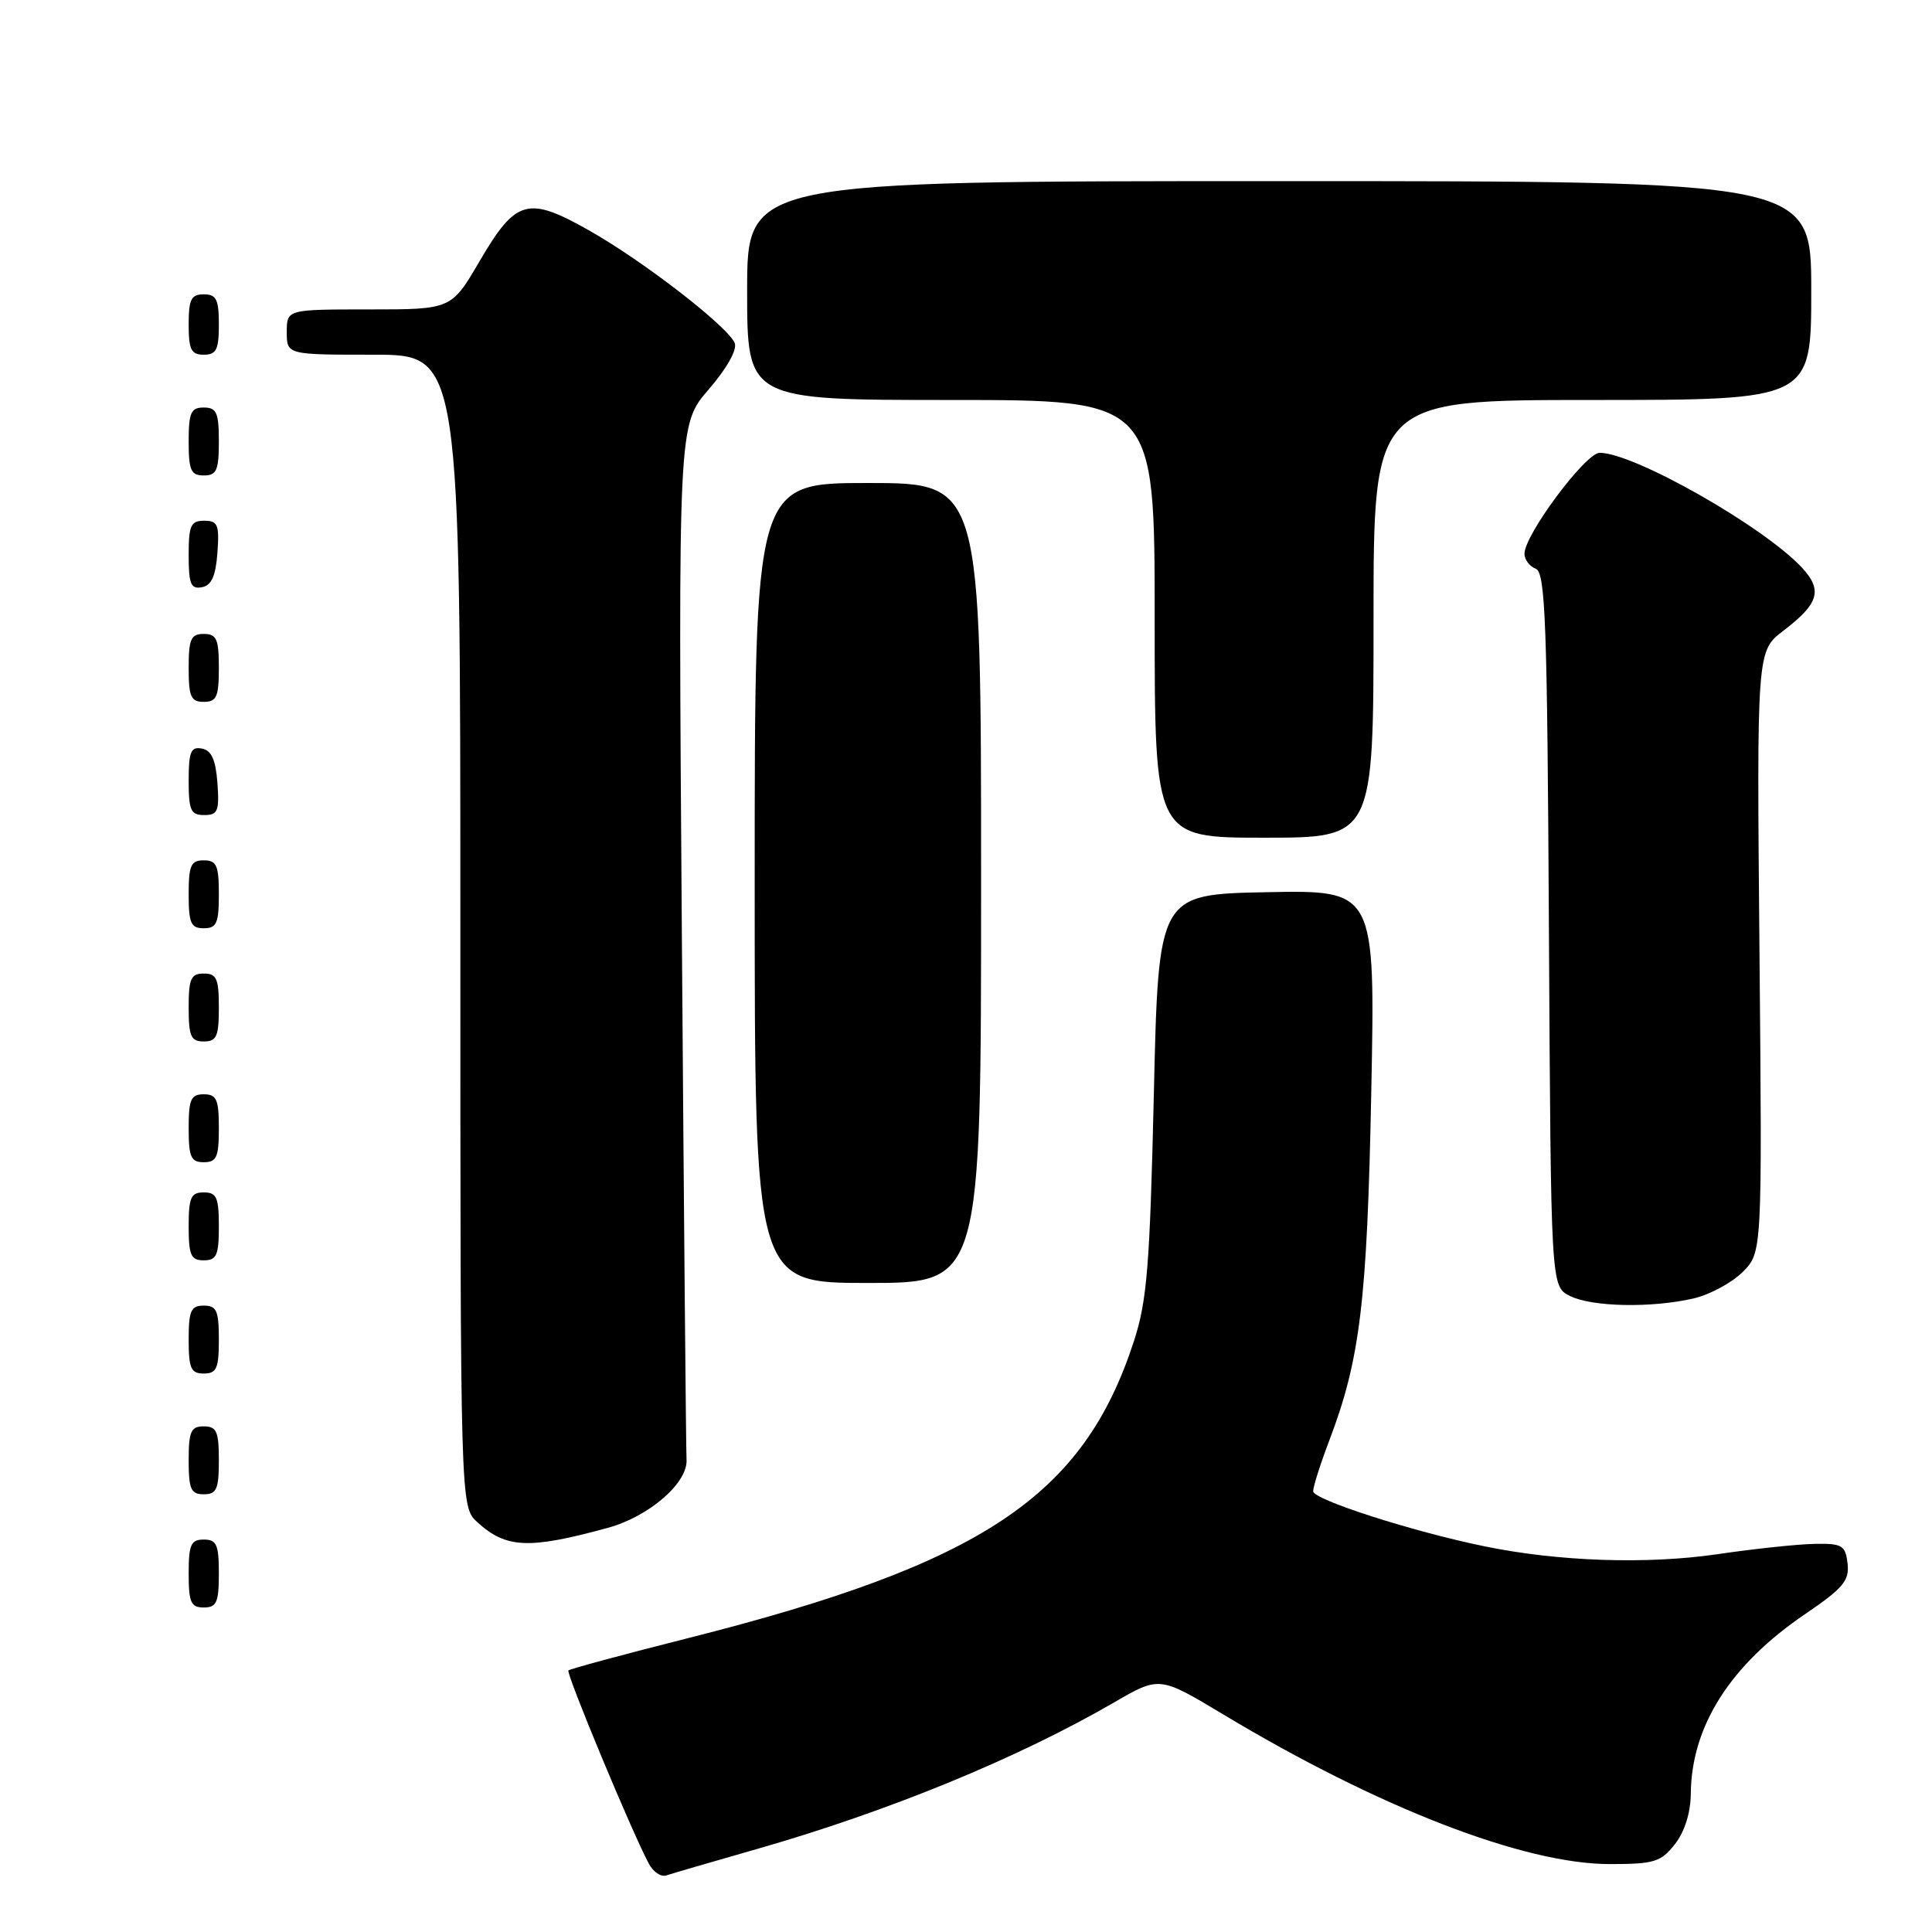 <?xml version="1.0" encoding="UTF-8" standalone="no"?>
<!DOCTYPE svg PUBLIC "-//W3C//DTD SVG 1.1//EN" "http://www.w3.org/Graphics/SVG/1.1/DTD/svg11.dtd" >
<svg xmlns="http://www.w3.org/2000/svg" xmlns:xlink="http://www.w3.org/1999/xlink" version="1.1" viewBox="0 0 256 256">
 <g >
 <path fill="currentColor"
d=" M 100.21 245.03 C 117.69 240.03 134.81 233.00 147.57 225.61 C 153.63 222.09 153.63 222.09 162.07 227.16 C 182.65 239.53 201.94 247.00 213.30 247.00 C 219.19 247.00 220.07 246.73 221.93 244.37 C 223.23 242.70 224.02 240.21 224.04 237.62 C 224.14 228.68 229.30 220.59 239.18 213.88 C 244.24 210.44 245.07 209.45 244.81 207.17 C 244.53 204.76 244.11 204.51 240.50 204.57 C 238.30 204.60 232.45 205.22 227.50 205.95 C 218.19 207.30 206.55 206.91 196.78 204.91 C 187.22 202.96 174.00 198.71 174.00 197.60 C 174.00 196.99 174.94 194.03 176.09 191.00 C 180.23 180.15 181.15 172.55 181.70 144.72 C 182.23 117.94 182.23 117.94 167.87 118.22 C 153.50 118.50 153.50 118.50 152.89 145.00 C 152.36 167.78 151.99 172.37 150.25 177.71 C 143.55 198.31 130.21 207.20 91.10 217.08 C 82.62 219.22 75.53 221.14 75.32 221.34 C 74.97 221.70 83.73 242.76 85.97 246.94 C 86.55 248.03 87.59 248.74 88.27 248.51 C 88.94 248.28 94.32 246.71 100.21 245.03 Z  M 29.00 208.50 C 29.00 204.67 28.70 204.00 27.00 204.00 C 25.30 204.00 25.00 204.67 25.00 208.50 C 25.00 212.33 25.30 213.00 27.00 213.00 C 28.70 213.00 29.00 212.33 29.00 208.50 Z  M 80.53 202.45 C 86.02 200.95 91.18 196.47 90.97 193.39 C 90.90 192.35 90.62 161.08 90.35 123.89 C 89.86 56.28 89.86 56.28 93.89 51.62 C 96.27 48.87 97.69 46.36 97.36 45.48 C 96.53 43.33 85.28 34.61 78.05 30.53 C 69.94 25.94 68.36 26.39 63.57 34.57 C 59.81 41.00 59.81 41.00 48.91 41.00 C 38.00 41.00 38.00 41.00 38.00 44.00 C 38.00 47.00 38.00 47.00 49.50 47.00 C 61.00 47.00 61.00 47.00 61.00 123.33 C 61.00 199.65 61.00 199.65 63.25 201.70 C 67.07 205.18 70.07 205.31 80.53 202.45 Z  M 29.00 193.50 C 29.00 189.67 28.70 189.00 27.00 189.00 C 25.30 189.00 25.00 189.67 25.00 193.50 C 25.00 197.33 25.30 198.00 27.00 198.00 C 28.70 198.00 29.00 197.33 29.00 193.50 Z  M 29.00 177.50 C 29.00 173.67 28.70 173.00 27.00 173.00 C 25.30 173.00 25.00 173.67 25.00 177.50 C 25.00 181.33 25.30 182.00 27.00 182.00 C 28.70 182.00 29.00 181.33 29.00 177.50 Z  M 224.41 172.05 C 226.56 171.55 229.48 169.97 230.91 168.55 C 233.50 165.95 233.50 165.95 233.14 126.11 C 232.78 86.27 232.78 86.27 236.30 83.58 C 241.01 79.99 241.54 78.21 238.78 75.23 C 233.71 69.77 216.51 60.00 211.97 60.00 C 210.09 60.00 202.00 70.86 202.00 73.38 C 202.00 74.15 202.67 75.04 203.49 75.36 C 204.78 75.85 205.02 82.40 205.24 123.19 C 205.50 170.44 205.50 170.44 208.00 171.71 C 210.91 173.18 218.81 173.34 224.41 172.05 Z  M 130.00 117.00 C 130.00 64.00 130.00 64.00 115.00 64.00 C 100.00 64.00 100.00 64.00 100.00 117.00 C 100.00 170.00 100.00 170.00 115.00 170.00 C 130.00 170.00 130.00 170.00 130.00 117.00 Z  M 29.00 162.50 C 29.00 158.67 28.70 158.00 27.00 158.00 C 25.30 158.00 25.00 158.67 25.00 162.50 C 25.00 166.33 25.30 167.00 27.00 167.00 C 28.70 167.00 29.00 166.33 29.00 162.50 Z  M 29.00 149.50 C 29.00 145.67 28.70 145.00 27.00 145.00 C 25.30 145.00 25.00 145.67 25.00 149.50 C 25.00 153.33 25.30 154.00 27.00 154.00 C 28.70 154.00 29.00 153.33 29.00 149.50 Z  M 29.00 133.50 C 29.00 129.67 28.70 129.00 27.00 129.00 C 25.30 129.00 25.00 129.67 25.00 133.50 C 25.00 137.33 25.30 138.00 27.00 138.00 C 28.70 138.00 29.00 137.33 29.00 133.50 Z  M 29.00 118.50 C 29.00 114.67 28.70 114.00 27.00 114.00 C 25.30 114.00 25.00 114.67 25.00 118.50 C 25.00 122.33 25.30 123.00 27.00 123.00 C 28.70 123.00 29.00 122.33 29.00 118.50 Z  M 182.00 82.00 C 182.00 53.00 182.00 53.00 211.00 53.00 C 240.00 53.00 240.00 53.00 240.00 38.50 C 240.00 24.00 240.00 24.00 169.50 24.00 C 99.00 24.00 99.00 24.00 99.00 38.50 C 99.00 53.00 99.00 53.00 126.00 53.00 C 153.00 53.00 153.00 53.00 153.00 82.00 C 153.00 111.00 153.00 111.00 167.50 111.00 C 182.00 111.00 182.00 111.00 182.00 82.00 Z  M 28.81 103.76 C 28.58 100.66 28.03 99.43 26.75 99.19 C 25.29 98.91 25.00 99.61 25.00 103.43 C 25.00 107.38 25.28 108.00 27.06 108.00 C 28.86 108.00 29.08 107.47 28.81 103.76 Z  M 29.00 88.50 C 29.00 84.67 28.70 84.00 27.00 84.00 C 25.30 84.00 25.00 84.67 25.00 88.50 C 25.00 92.33 25.30 93.00 27.00 93.00 C 28.70 93.00 29.00 92.33 29.00 88.50 Z  M 28.81 73.24 C 29.08 69.53 28.86 69.00 27.06 69.00 C 25.28 69.00 25.00 69.62 25.00 73.57 C 25.00 77.39 25.29 78.09 26.75 77.81 C 28.03 77.57 28.58 76.34 28.81 73.24 Z  M 29.00 58.50 C 29.00 54.67 28.70 54.00 27.00 54.00 C 25.30 54.00 25.00 54.67 25.00 58.50 C 25.00 62.33 25.30 63.00 27.00 63.00 C 28.70 63.00 29.00 62.33 29.00 58.50 Z  M 29.00 43.00 C 29.00 39.67 28.67 39.00 27.00 39.00 C 25.33 39.00 25.00 39.67 25.00 43.00 C 25.00 46.33 25.33 47.00 27.00 47.00 C 28.67 47.00 29.00 46.33 29.00 43.00 Z "/>
</g>
</svg>